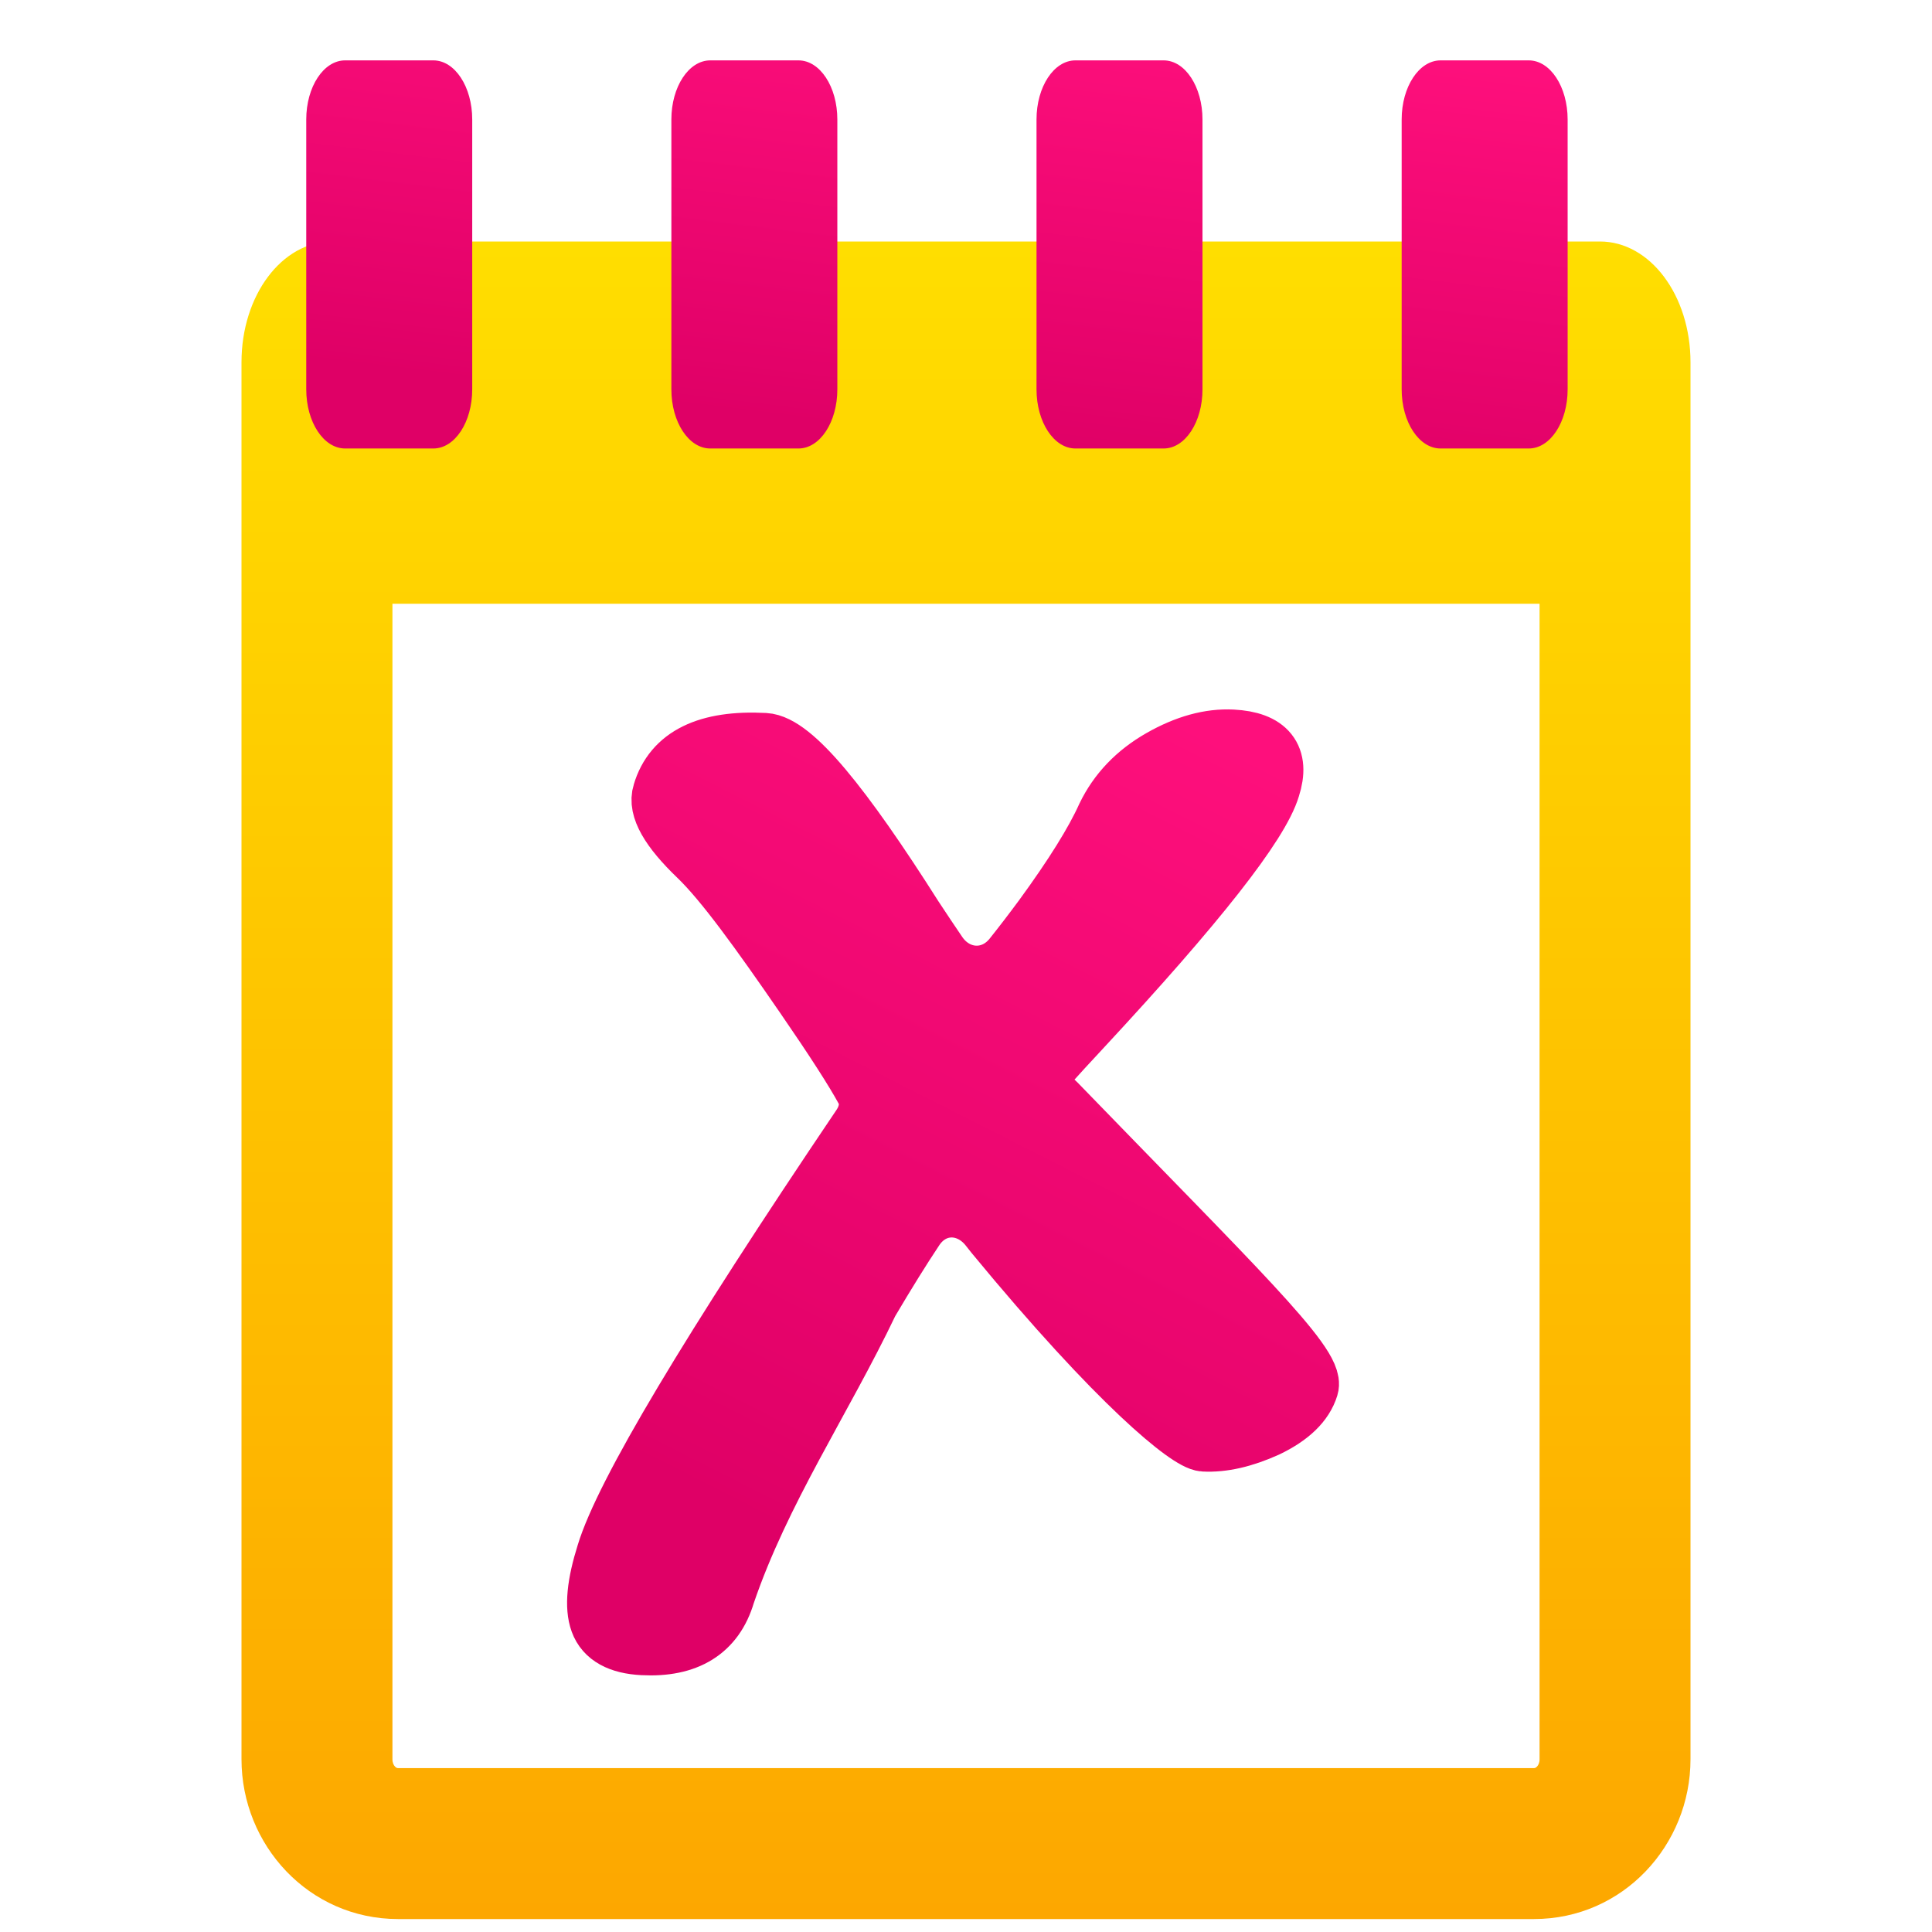 <svg width="64" height="64" viewBox="0 0 64 64" fill="none" xmlns="http://www.w3.org/2000/svg">
<path fill-rule="evenodd" clip-rule="evenodd" d="M56 12V17.792V20V58.279C56 61.116 53.771 63.571 50.812 63.571H13.188C10.229 63.571 8 61.116 8 58.279V20V17.792V12C8 9.784 9.338 8 11 8H53C54.662 8 56 9.784 56 12ZM13 20V58.279C13 58.398 13.043 58.477 13.087 58.522C13.128 58.565 13.161 58.571 13.188 58.571H50.812C50.84 58.571 50.872 58.565 50.913 58.522C50.957 58.477 51 58.398 51 58.279V20H13Z" fill="url(#paint0_linear_643_47)"/>
<path d="M11.433 2C10.72 2 10.145 2.874 10.145 3.959V12.898C10.145 13.983 10.72 14.857 11.433 14.857H14.354C15.068 14.857 15.643 13.983 15.643 12.898V3.959C15.643 2.874 15.068 2 14.354 2H11.433ZM23.529 2C22.815 2 22.24 2.874 22.24 3.959V12.898C22.24 13.983 22.815 14.857 23.529 14.857H26.45C27.163 14.857 27.738 13.983 27.738 12.898V3.959C27.738 2.874 27.163 2 26.45 2H23.529ZM35.625 2C34.911 2 34.336 2.874 34.336 3.959V12.898C34.336 13.983 34.911 14.857 35.625 14.857H38.546C39.259 14.857 39.834 13.983 39.834 12.898V3.959C39.834 2.874 39.259 2 38.546 2H35.625ZM47.721 2C47.007 2 46.432 2.874 46.432 3.959V12.898C46.432 13.983 47.007 14.857 47.721 14.857H50.642C51.355 14.857 51.93 13.983 51.93 12.898V3.959C51.93 2.874 51.355 2 50.642 2H47.721Z" fill="url(#paint1_linear_643_47)"/>
<path d="M34.231 35.825C34.327 35.937 34.581 36.186 34.993 36.572C40.784 42.552 43.568 45.22 43.344 45.936C43.183 46.463 42.719 46.91 41.952 47.277C41.186 47.623 40.496 47.78 39.882 47.747C39.396 47.722 37.087 45.883 32.956 40.868C32.892 40.787 32.831 40.709 32.771 40.634C32.08 39.767 30.898 39.772 30.283 40.695C29.847 41.349 29.344 42.158 28.774 43.123C27.224 46.372 25.184 49.371 24.016 52.804C23.66 54.007 22.752 54.569 21.294 54.493C20.526 54.453 20.054 54.193 19.879 53.712C19.703 53.231 19.775 52.485 20.094 51.474C20.692 49.501 23.506 44.785 28.539 37.326C28.796 36.945 28.883 36.489 28.663 36.086C28.319 35.453 27.654 34.42 26.667 32.986C25.183 30.83 24.005 29.197 23.133 28.359C22.188 27.452 21.794 26.757 21.953 26.273C22.309 25.07 23.435 24.518 25.328 24.617C26.249 24.666 27.891 26.687 30.253 30.41C30.548 30.858 30.814 31.255 31.049 31.6C31.672 32.514 32.876 32.581 33.566 31.716C33.869 31.337 34.203 30.902 34.566 30.411C35.575 29.029 36.274 27.908 36.66 27.05C37.043 26.256 37.647 25.624 38.472 25.153C39.297 24.682 40.08 24.466 40.822 24.504C41.974 24.565 42.391 25.09 42.073 26.08C41.716 27.283 39.64 29.927 35.845 34.013C34.855 35.075 34.317 35.679 34.231 35.825Z" fill="url(#paint2_linear_643_47)"/>
<path d="M34.231 35.825C34.327 35.937 34.581 36.186 34.993 36.572C40.784 42.552 43.568 45.22 43.344 45.936C43.183 46.463 42.719 46.91 41.952 47.277C41.186 47.623 40.496 47.78 39.882 47.747C39.396 47.722 37.087 45.883 32.956 40.868C32.892 40.787 32.831 40.709 32.771 40.634C32.08 39.767 30.898 39.772 30.283 40.695C29.847 41.349 29.344 42.158 28.774 43.123C27.224 46.372 25.184 49.371 24.016 52.804C23.66 54.007 22.752 54.569 21.294 54.493C20.526 54.453 20.054 54.193 19.879 53.712C19.703 53.231 19.775 52.485 20.094 51.474C20.692 49.501 23.506 44.785 28.539 37.326C28.796 36.945 28.883 36.489 28.663 36.086C28.319 35.453 27.654 34.42 26.667 32.986C25.183 30.83 24.005 29.197 23.133 28.359C22.188 27.452 21.794 26.757 21.953 26.273C22.309 25.07 23.435 24.518 25.328 24.617C26.249 24.666 27.891 26.687 30.253 30.41C30.548 30.858 30.814 31.255 31.049 31.6C31.672 32.514 32.876 32.581 33.566 31.716C33.869 31.337 34.203 30.902 34.566 30.411C35.575 29.029 36.274 27.908 36.66 27.05C37.043 26.256 37.647 25.624 38.472 25.153C39.297 24.682 40.08 24.466 40.822 24.504C41.974 24.565 42.391 25.09 42.073 26.08C41.716 27.283 39.64 29.927 35.845 34.013C34.855 35.075 34.317 35.679 34.231 35.825Z" stroke="url(#paint3_linear_643_47)" stroke-width="2"/>
<defs>
<linearGradient id="paint0_linear_643_47" x1="32" y1="63.571" x2="32" y2="8" gradientUnits="userSpaceOnUse">
<stop stop-color="#FDA700"/>
<stop offset="1" stop-color="#FFDE00"/>
</linearGradient>
<linearGradient id="paint1_linear_643_47" x1="50.519" y1="2.367" x2="48.757" y2="16.741" gradientUnits="userSpaceOnUse">
<stop stop-color="#FE0F7C"/>
<stop offset="1" stop-color="#DF0066"/>
</linearGradient>
<linearGradient id="paint2_linear_643_47" x1="42.56" y1="25.358" x2="28.832" y2="52.441" gradientUnits="userSpaceOnUse">
<stop stop-color="#FE0F7C"/>
<stop offset="1" stop-color="#DF0066"/>
</linearGradient>
<linearGradient id="paint3_linear_643_47" x1="42.56" y1="25.358" x2="28.832" y2="52.441" gradientUnits="userSpaceOnUse">
<stop stop-color="#FE0F7C"/>
<stop offset="1" stop-color="#DF0066"/>
</linearGradient>
</defs>
</svg>
